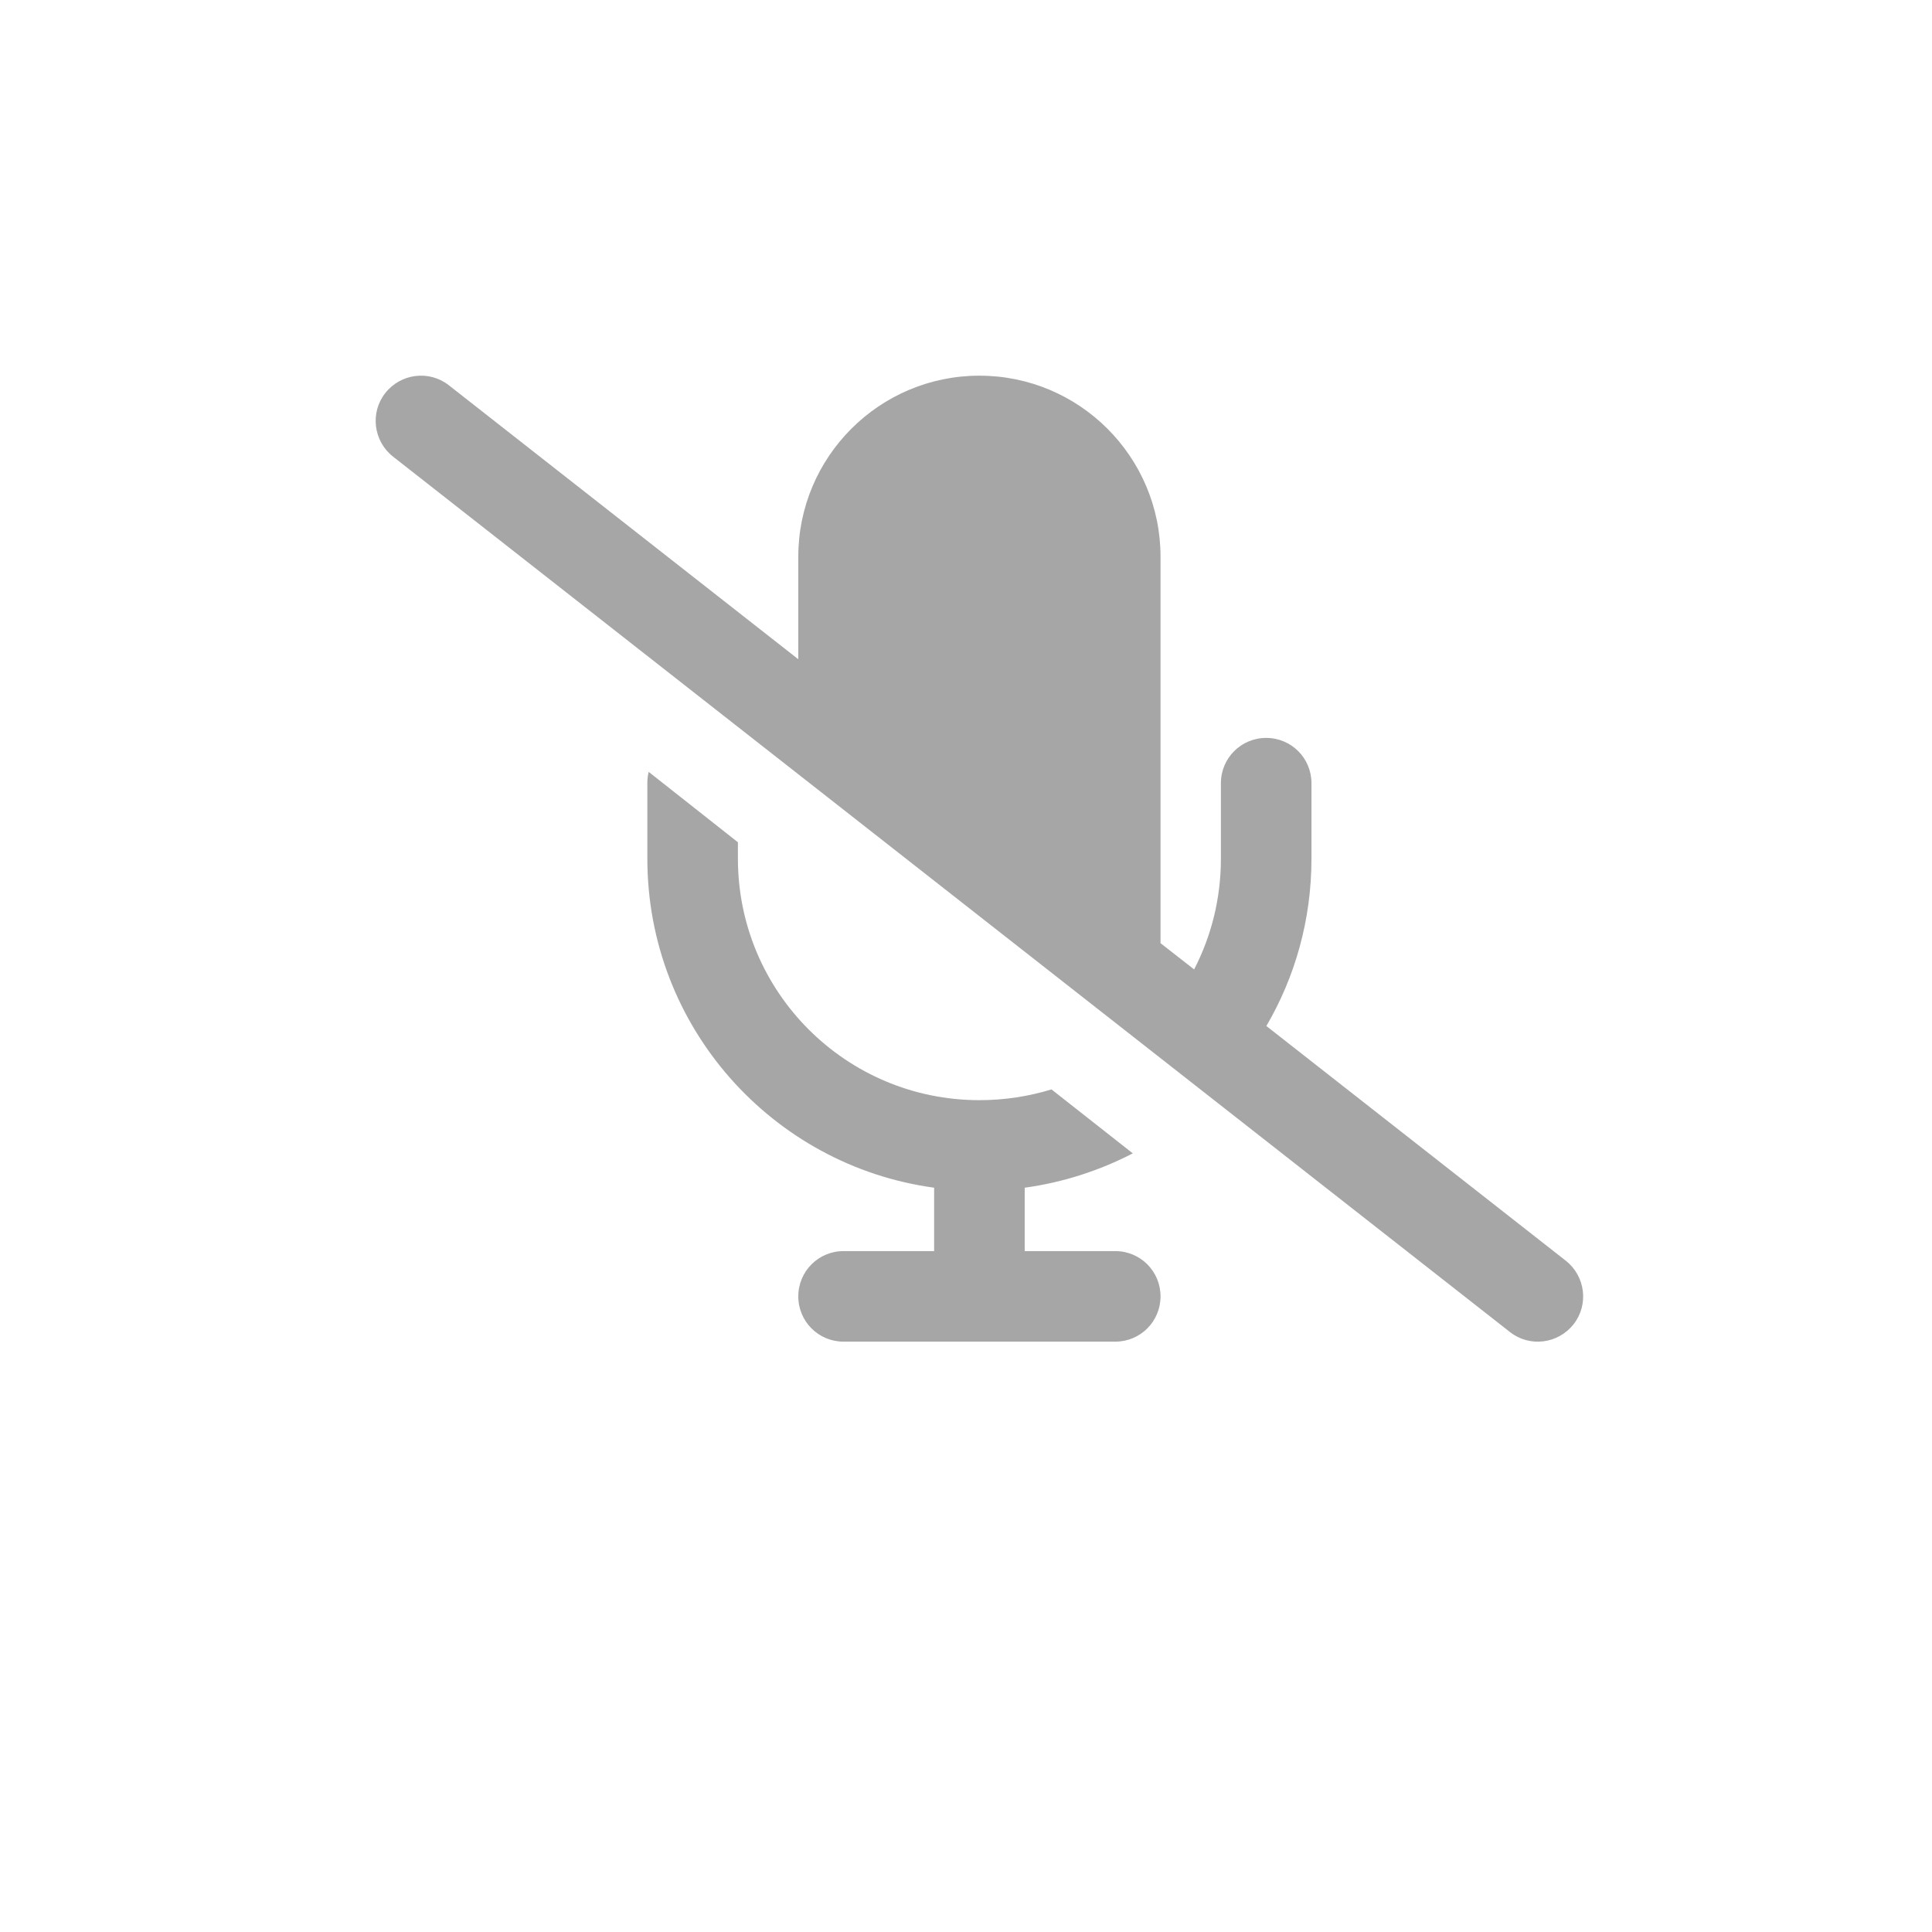 <svg width="144" height="144" viewBox="0 0 144 144" fill="none" xmlns="http://www.w3.org/2000/svg">
<path d="M33.457 28.718C31.994 27.565 29.871 27.832 28.718 29.294C27.565 30.757 27.832 32.88 29.294 34.033L112.543 99.282C114.005 100.435 116.129 100.168 117.282 98.706C118.435 97.243 118.168 95.12 116.705 93.966L94.388 76.473C96.526 72.817 97.749 68.556 97.749 64V58.375C97.749 56.505 96.245 55 94.374 55C92.504 55 90.999 56.505 90.999 58.375V64C90.999 66.981 90.282 69.78 89.003 72.254L86.499 70.3V41.501C86.499 34.047 80.453 28.001 73 28.001C65.547 28.001 59.5 34.047 59.5 41.501V49.136L33.457 28.718ZM76.375 88.525C79.243 88.131 81.957 87.245 84.432 85.965L78.372 81.198C76.67 81.718 74.87 82 73 82C63.058 82 55 73.942 55 64V62.777L48.349 57.531C48.279 57.799 48.25 58.08 48.25 58.375V64C48.25 76.529 57.559 86.879 69.625 88.525V93.249H62.875C61.005 93.249 59.5 94.754 59.5 96.624C59.5 98.495 61.005 99.999 62.875 99.999H73H83.125C84.995 99.999 86.499 98.495 86.499 96.624C86.499 94.754 84.995 93.249 83.125 93.249H76.375V88.525Z" fill="#A6A6A6"/>
</svg>
